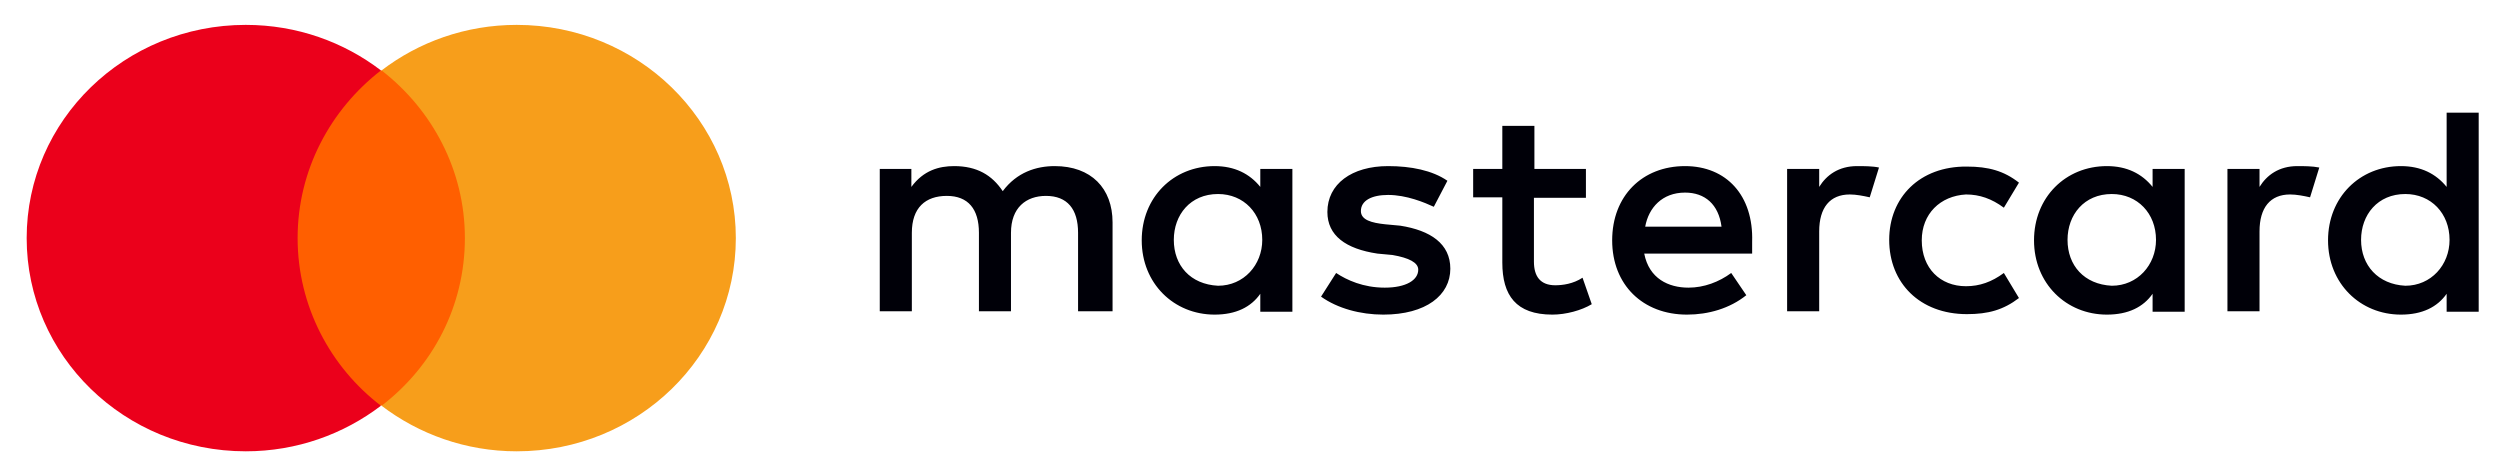 <svg width="84" height="16" viewBox="0 0 84 16" fill="none" xmlns="http://www.w3.org/2000/svg">
<path d="M37.382 10.459V7.472C37.382 6.328 36.664 5.581 35.439 5.581C34.818 5.581 34.165 5.788 33.692 6.423C33.332 5.883 32.826 5.581 32.059 5.581C31.552 5.581 31.03 5.724 30.622 6.28V5.676H29.56V10.459H30.638V7.822C30.638 6.979 31.095 6.582 31.814 6.582C32.532 6.582 32.892 7.027 32.892 7.822V10.459H33.969V7.822C33.969 6.979 34.475 6.582 35.145 6.582C35.863 6.582 36.223 7.027 36.223 7.822V10.459H37.382ZM53.303 5.676H51.556V4.23H50.478V5.676H49.498V6.63H50.478V8.823C50.478 9.919 50.935 10.571 52.16 10.571C52.617 10.571 53.14 10.428 53.483 10.221L53.173 9.331C52.862 9.538 52.503 9.585 52.258 9.585C51.752 9.585 51.54 9.284 51.54 8.791V6.646H53.287V5.676H53.303ZM62.399 5.581C61.778 5.581 61.37 5.883 61.125 6.28V5.676H60.047V10.459H61.125V7.774C61.125 6.979 61.484 6.534 62.154 6.534C62.366 6.534 62.611 6.582 62.823 6.63L63.134 5.629C62.921 5.581 62.611 5.581 62.399 5.581ZM48.633 6.074C48.127 5.724 47.408 5.581 46.641 5.581C45.416 5.581 44.6 6.185 44.6 7.122C44.6 7.917 45.22 8.362 46.282 8.521L46.788 8.568C47.343 8.664 47.653 8.823 47.653 9.061C47.653 9.411 47.245 9.665 46.527 9.665C45.808 9.665 45.253 9.411 44.894 9.172L44.387 9.967C44.943 10.364 45.71 10.571 46.478 10.571C47.915 10.571 48.731 9.919 48.731 9.029C48.731 8.187 48.062 7.742 47.049 7.583L46.543 7.536C46.086 7.488 45.726 7.392 45.726 7.091C45.726 6.741 46.086 6.55 46.641 6.55C47.261 6.55 47.866 6.805 48.176 6.948L48.633 6.074ZM77.193 5.581C76.573 5.581 76.165 5.883 75.92 6.28V5.676H74.842V10.459H75.92V7.774C75.92 6.979 76.279 6.534 76.948 6.534C77.161 6.534 77.406 6.582 77.618 6.63L77.928 5.629C77.7 5.581 77.389 5.581 77.193 5.581ZM63.477 8.06C63.477 9.506 64.505 10.555 66.089 10.555C66.808 10.555 67.314 10.412 67.837 10.014L67.33 9.172C66.922 9.474 66.514 9.617 66.057 9.617C65.191 9.617 64.571 9.013 64.571 8.076C64.571 7.186 65.191 6.582 66.057 6.534C66.514 6.534 66.922 6.677 67.33 6.979L67.837 6.137C67.33 5.74 66.808 5.597 66.089 5.597C64.505 5.581 63.477 6.63 63.477 8.06ZM73.405 5.676H72.327V6.28C71.968 5.835 71.462 5.581 70.792 5.581C69.404 5.581 68.343 6.63 68.343 8.076C68.343 9.522 69.421 10.571 70.792 10.571C71.511 10.571 72.017 10.316 72.327 9.871V10.475H73.405V5.676ZM69.469 8.06C69.469 7.218 70.025 6.519 70.956 6.519C71.821 6.519 72.442 7.17 72.442 8.06C72.442 8.902 71.821 9.601 70.956 9.601C70.025 9.554 69.469 8.918 69.469 8.06ZM56.618 5.581C55.181 5.581 54.169 6.582 54.169 8.076C54.169 9.57 55.197 10.571 56.684 10.571C57.402 10.571 58.12 10.364 58.676 9.919L58.169 9.172C57.761 9.474 57.255 9.665 56.733 9.665C56.063 9.665 55.41 9.363 55.246 8.521H58.872V8.123C58.921 6.566 58.006 5.581 56.618 5.581ZM56.618 6.471C57.288 6.471 57.745 6.868 57.843 7.615H55.279C55.394 6.979 55.851 6.471 56.618 6.471ZM83.284 3.785H82.207V6.28C81.847 5.835 81.341 5.581 80.671 5.581C79.284 5.581 78.222 6.63 78.222 8.076C78.222 9.522 79.3 10.571 80.671 10.571C81.39 10.571 81.896 10.316 82.207 9.871V10.475H83.284V3.785ZM79.332 8.06C79.332 7.218 79.888 6.519 80.819 6.519C81.684 6.519 82.305 7.17 82.305 8.06C82.305 8.902 81.684 9.601 80.819 9.601C79.904 9.554 79.332 8.918 79.332 8.06ZM43.424 5.676H42.346V6.28C41.987 5.835 41.481 5.581 40.811 5.581C39.423 5.581 38.362 6.63 38.362 8.076C38.362 9.522 39.44 10.571 40.811 10.571C41.53 10.571 42.036 10.316 42.346 9.871V10.475H43.424V5.676ZM39.44 8.06C39.44 7.218 39.995 6.519 40.926 6.519C41.791 6.519 42.412 7.17 42.412 8.06C42.412 8.902 41.791 9.601 40.926 9.601C39.995 9.554 39.44 8.918 39.44 8.06Z" fill="#000008"/>
<path d="M16.037 2.366H9.596V13.627H16.037V2.366Z" fill="#FF5F00"/>
<path d="M10 8C10 5.713 11.103 3.681 12.8 2.366C11.554 1.414 9.981 0.836 8.258 0.836C4.192 0.836 0.896 4.037 0.896 8C0.896 11.957 4.185 15.164 8.258 15.164C9.974 15.164 11.547 14.586 12.8 13.633C11.103 12.338 10 10.286 10 8Z" fill="#EB001B"/>
<path d="M24.724 8C24.724 11.957 21.435 15.164 17.362 15.164C15.646 15.164 14.073 14.586 12.82 13.633C14.536 12.319 15.62 10.293 15.62 8C15.62 5.713 14.517 3.681 12.82 2.366C14.066 1.414 15.639 0.836 17.362 0.836C21.435 0.836 24.724 4.056 24.724 8Z" fill="#F79E1B"/>
</svg>
